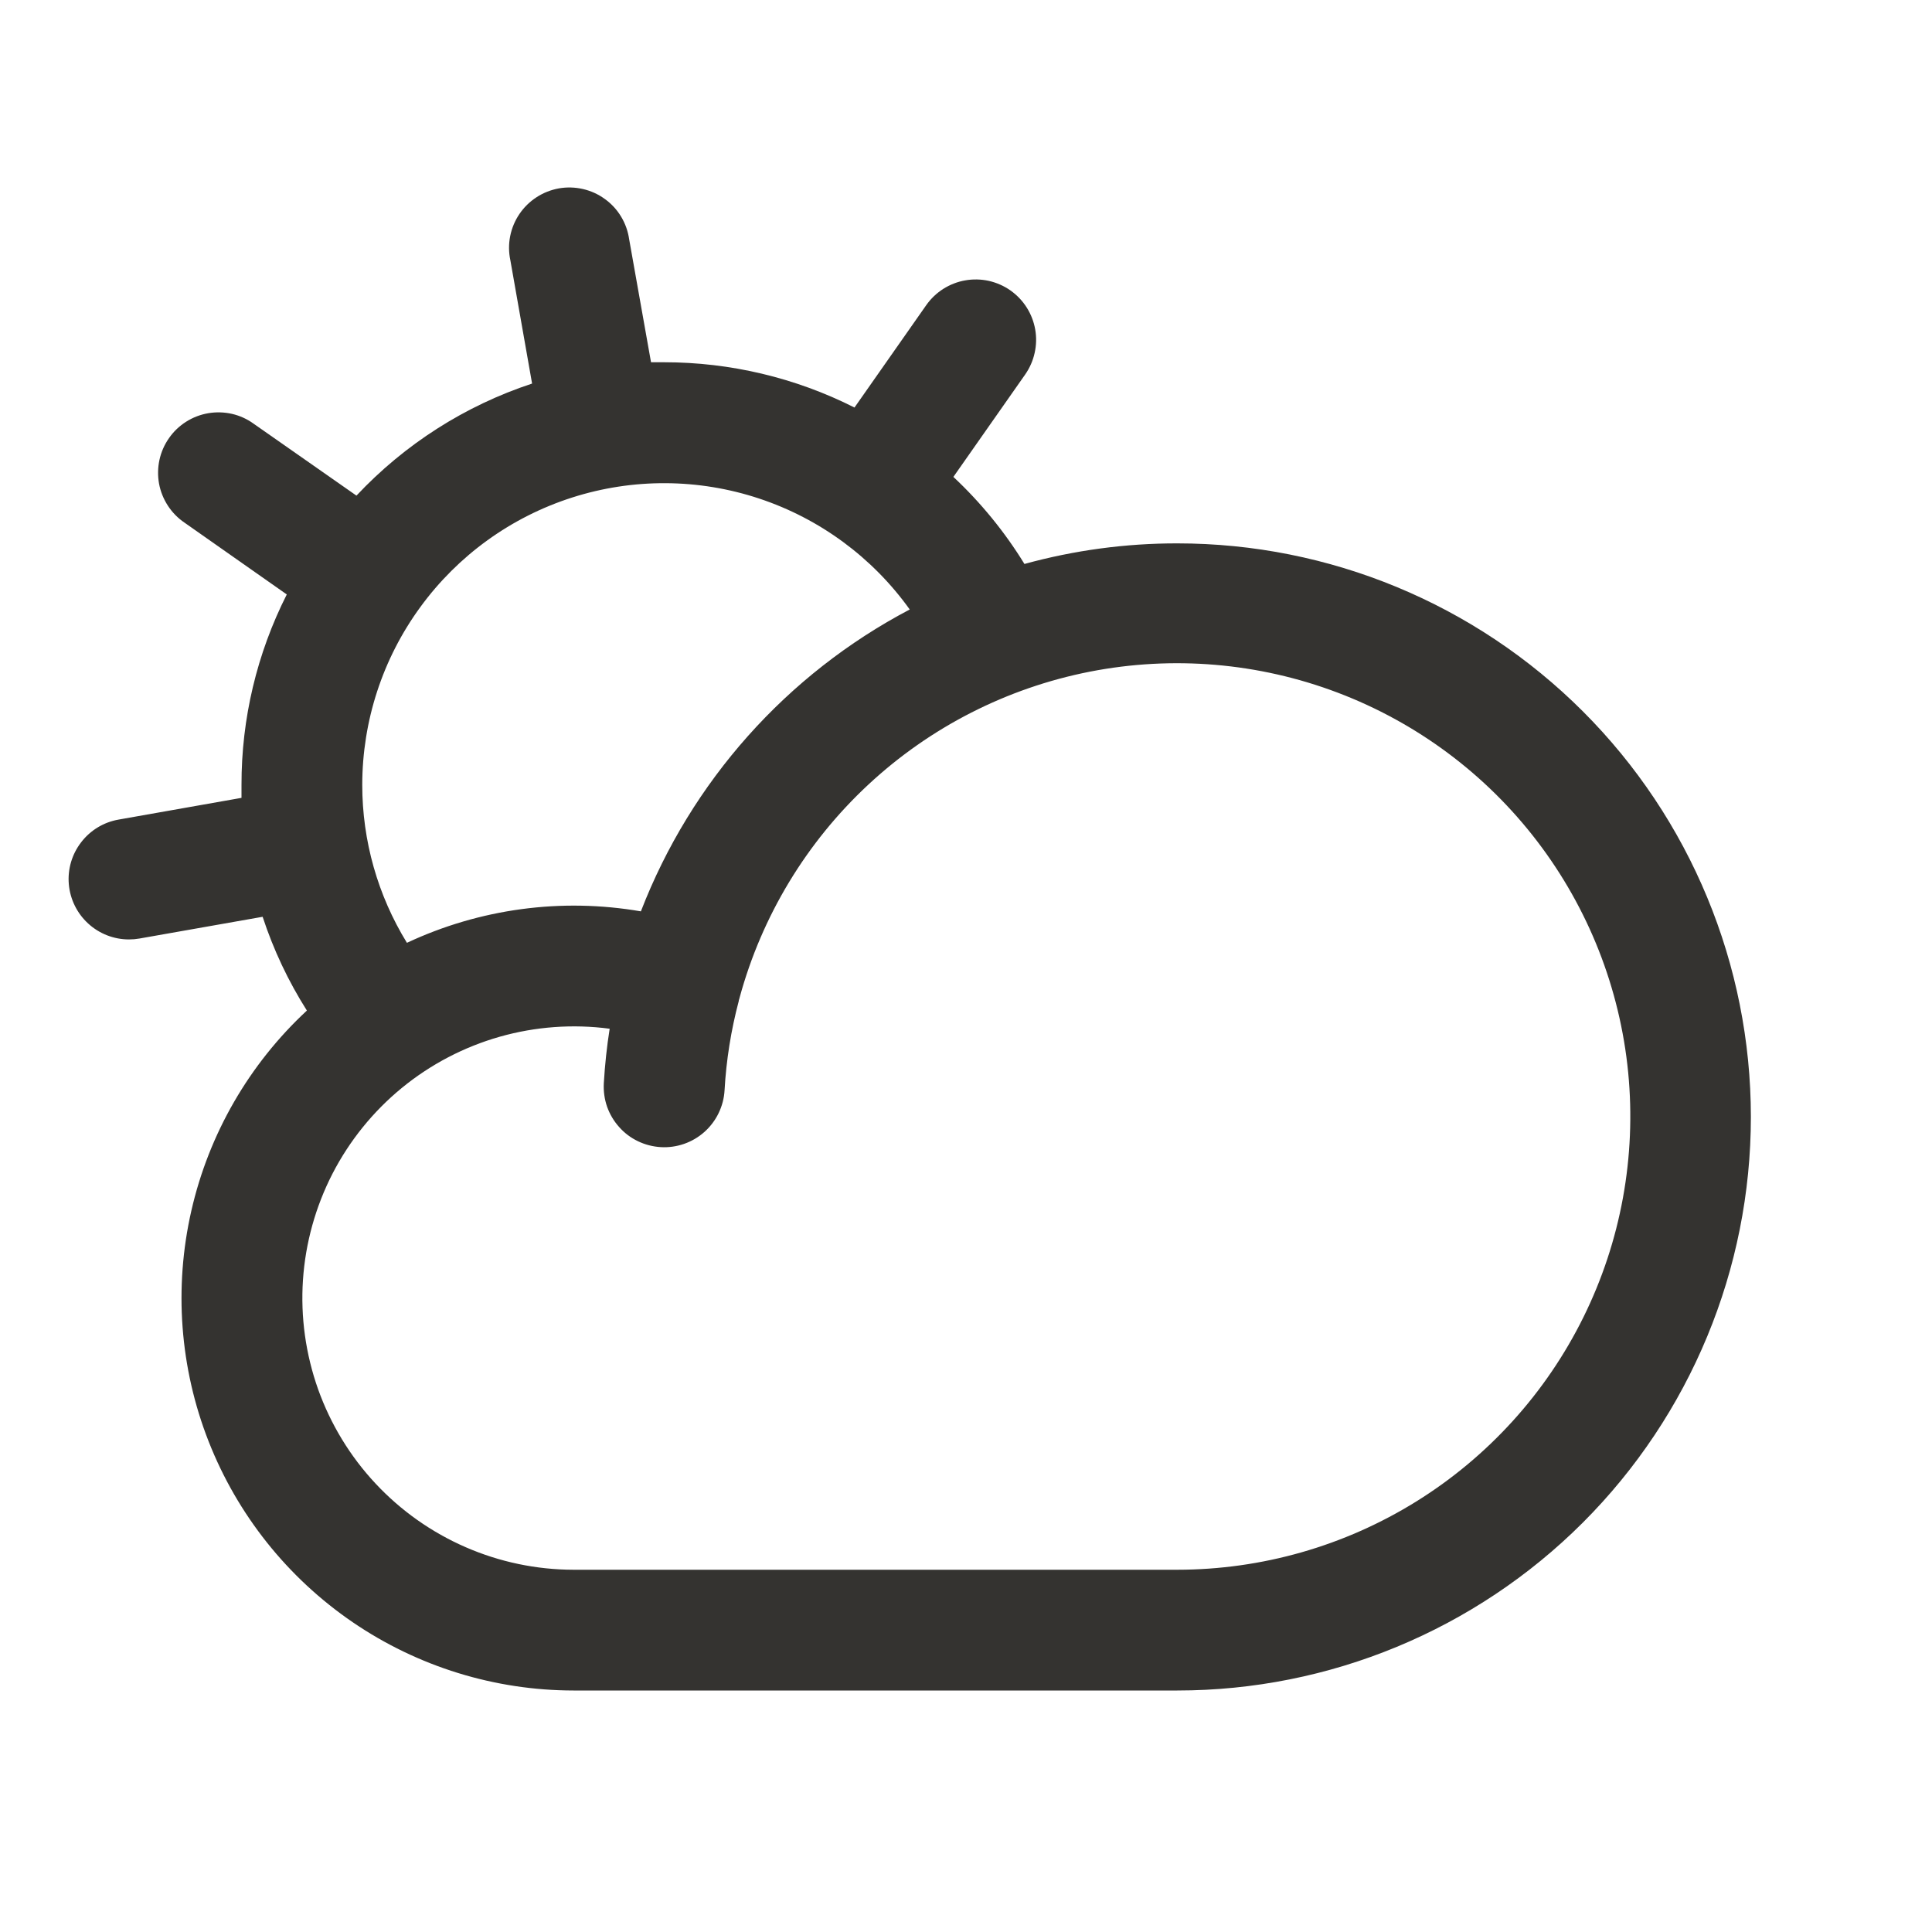 <svg width="32" height="32" viewBox="0 0 32 32" fill="none" xmlns="http://www.w3.org/2000/svg">
<path d="M19.5 9C18.644 8.999 17.793 9.114 16.968 9.341C16.642 8.81 16.246 8.325 15.791 7.899L16.98 6.203C17.055 6.095 17.109 5.974 17.137 5.845C17.166 5.717 17.169 5.584 17.146 5.455C17.123 5.326 17.075 5.202 17.004 5.091C16.934 4.981 16.842 4.885 16.734 4.809C16.627 4.734 16.505 4.681 16.377 4.652C16.249 4.624 16.116 4.621 15.987 4.644C15.858 4.666 15.734 4.715 15.623 4.785C15.512 4.856 15.417 4.947 15.341 5.055L14.153 6.75C13.175 6.256 12.095 6 11 6C10.928 6 10.855 6 10.783 6L10.421 3.964C10.402 3.831 10.357 3.704 10.288 3.589C10.219 3.474 10.127 3.374 10.018 3.296C9.91 3.217 9.787 3.161 9.656 3.131C9.525 3.101 9.39 3.097 9.258 3.12C9.126 3.144 9 3.193 8.888 3.266C8.775 3.339 8.678 3.434 8.603 3.545C8.528 3.656 8.476 3.78 8.45 3.912C8.424 4.043 8.425 4.179 8.453 4.31L8.813 6.353C7.703 6.719 6.704 7.357 5.904 8.209L4.201 7.018C4.094 6.94 3.972 6.885 3.843 6.855C3.714 6.826 3.58 6.822 3.45 6.844C3.32 6.866 3.195 6.914 3.083 6.985C2.971 7.056 2.874 7.148 2.799 7.257C2.723 7.365 2.669 7.488 2.641 7.617C2.613 7.746 2.611 7.88 2.634 8.01C2.658 8.14 2.708 8.264 2.78 8.375C2.852 8.486 2.946 8.582 3.055 8.656L4.75 9.846C4.255 10.824 3.998 11.904 4 13C4 13.071 4 13.144 4 13.215L1.964 13.575C1.717 13.618 1.496 13.752 1.344 13.951C1.191 14.149 1.118 14.397 1.14 14.647C1.162 14.896 1.276 15.128 1.461 15.297C1.645 15.466 1.886 15.56 2.136 15.56C2.195 15.56 2.253 15.555 2.31 15.545L4.35 15.185C4.529 15.731 4.775 16.252 5.083 16.738C4.126 17.626 3.459 18.782 3.169 20.055C2.879 21.327 2.978 22.658 3.455 23.873C3.932 25.089 4.763 26.132 5.842 26.869C6.92 27.605 8.195 27.999 9.5 28H19.5C22.02 28 24.436 26.999 26.218 25.218C27.999 23.436 29 21.02 29 18.5C29 15.98 27.999 13.564 26.218 11.783C24.436 10.001 22.02 9 19.5 9ZM6 13C6.001 11.941 6.337 10.91 6.962 10.055C7.586 9.199 8.466 8.564 9.475 8.241C10.483 7.918 11.568 7.924 12.573 8.257C13.578 8.59 14.452 9.234 15.068 10.095C13.028 11.168 11.446 12.945 10.615 15.095C9.3 14.868 7.948 15.05 6.74 15.616C6.256 14.829 6 13.924 6 13ZM19.5 26H9.5C8.885 25.999 8.276 25.872 7.712 25.626C7.147 25.38 6.639 25.021 6.219 24.571C5.799 24.122 5.476 23.59 5.269 23.011C5.063 22.431 4.977 21.815 5.018 21.201C5.059 20.587 5.226 19.987 5.507 19.44C5.789 18.893 6.18 18.409 6.656 18.019C7.132 17.629 7.683 17.341 8.275 17.172C8.867 17.004 9.487 16.958 10.098 17.039C10.051 17.335 10.019 17.637 10.001 17.942C9.994 18.074 10.012 18.205 10.055 18.33C10.099 18.454 10.166 18.568 10.254 18.666C10.341 18.765 10.447 18.845 10.566 18.902C10.684 18.959 10.812 18.992 10.944 19C11.075 19.008 11.207 18.989 11.331 18.946C11.455 18.903 11.57 18.835 11.668 18.748C11.766 18.66 11.846 18.554 11.903 18.436C11.96 18.317 11.994 18.189 12.001 18.058C12.029 17.559 12.108 17.064 12.236 16.581C12.236 16.561 12.248 16.541 12.251 16.521C12.619 15.171 13.357 13.95 14.382 12.996C15.406 12.043 16.677 11.395 18.051 11.125C19.425 10.856 20.846 10.976 22.155 11.472C23.464 11.968 24.609 12.82 25.459 13.932C26.309 15.044 26.832 16.371 26.968 17.765C27.103 19.158 26.847 20.561 26.227 21.816C25.607 23.072 24.649 24.128 23.46 24.868C22.271 25.607 20.9 25.999 19.5 26Z" fill="#343330"/>
</svg>
